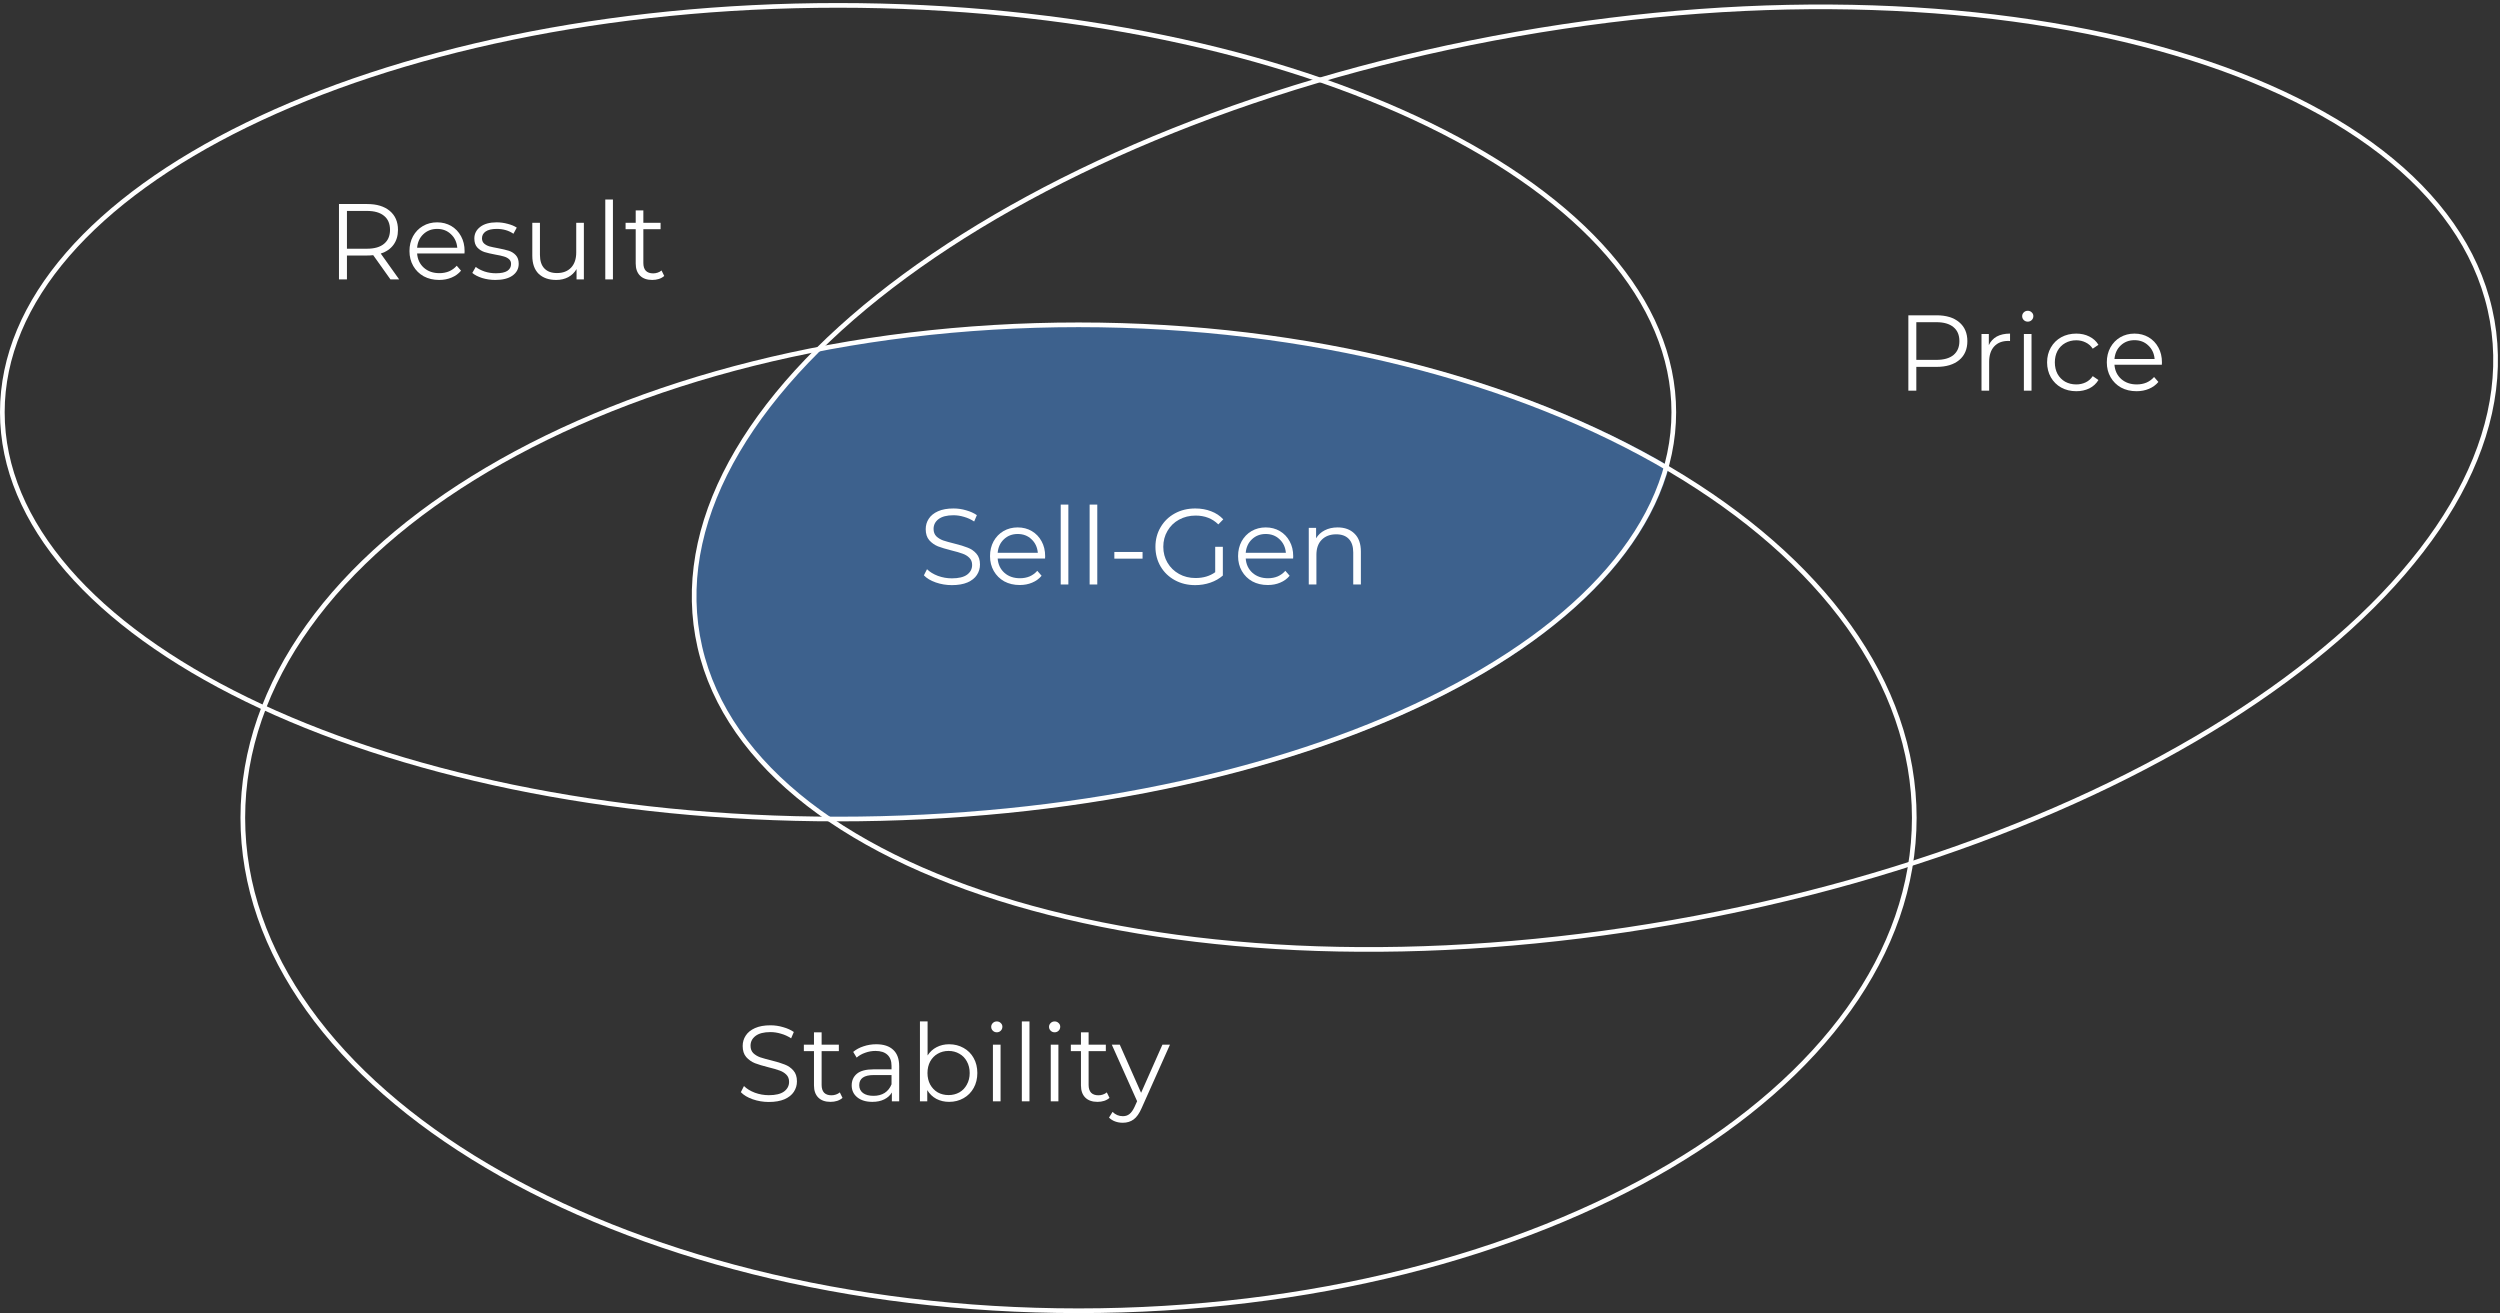 <?xml version="1.0" encoding="UTF-8"?> <svg xmlns="http://www.w3.org/2000/svg" width="535" height="281" viewBox="0 0 535 281" fill="none"><rect x="0" y="0" width="535" height="281" fill="#333333" stroke="none"/> <path d="M357.241 99.742C345.71 142.566 270.574 175.624 179.602 175.624C178.816 175.624 178.031 175.621 177.247 175.617C161.741 164.984 151.712 151.64 148.988 136.122C145.375 115.54 155.146 94.175 174.722 74.662C192.543 71.151 211.611 69.25 231.429 69.25C280.459 69.25 324.89 80.887 357.241 99.742Z" fill="#3D618D"></path> <path d="M203.702 125.218C202.504 125.218 201.352 125.026 200.246 124.642C199.155 124.258 198.311 123.751 197.711 123.121L198.38 121.808C198.963 122.391 199.739 122.868 200.707 123.236C201.675 123.59 202.673 123.766 203.702 123.766C205.146 123.766 206.229 123.505 206.951 122.983C207.673 122.445 208.034 121.754 208.034 120.909C208.034 120.264 207.835 119.749 207.435 119.365C207.051 118.981 206.575 118.689 206.007 118.49C205.438 118.274 204.647 118.044 203.633 117.798C202.42 117.491 201.452 117.199 200.73 116.923C200.008 116.631 199.386 116.193 198.864 115.609C198.357 115.025 198.103 114.234 198.103 113.236C198.103 112.422 198.318 111.684 198.748 111.024C199.178 110.348 199.839 109.81 200.73 109.411C201.621 109.011 202.727 108.812 204.048 108.812C204.97 108.812 205.868 108.942 206.744 109.203C207.635 109.449 208.403 109.795 209.048 110.24L208.472 111.6C207.796 111.154 207.074 110.824 206.306 110.609C205.538 110.379 204.785 110.263 204.048 110.263C202.635 110.263 201.567 110.54 200.845 111.093C200.139 111.631 199.785 112.33 199.785 113.19C199.785 113.835 199.977 114.357 200.361 114.757C200.761 115.141 201.252 115.44 201.836 115.655C202.435 115.855 203.234 116.078 204.232 116.324C205.415 116.615 206.368 116.907 207.09 117.199C207.827 117.476 208.449 117.906 208.956 118.49C209.463 119.058 209.717 119.834 209.717 120.817C209.717 121.631 209.494 122.376 209.048 123.052C208.618 123.712 207.95 124.242 207.044 124.642C206.137 125.026 205.024 125.218 203.702 125.218Z" fill="white"></path> <path d="M223.64 119.526H213.501C213.593 120.786 214.077 121.808 214.953 122.591C215.828 123.359 216.934 123.743 218.271 123.743C219.023 123.743 219.715 123.613 220.344 123.351C220.974 123.075 221.52 122.676 221.98 122.153L222.902 123.213C222.365 123.858 221.689 124.35 220.874 124.688C220.076 125.026 219.192 125.195 218.225 125.195C216.98 125.195 215.874 124.934 214.906 124.411C213.954 123.874 213.209 123.136 212.671 122.199C212.134 121.262 211.865 120.202 211.865 119.019C211.865 117.837 212.118 116.777 212.625 115.84C213.148 114.903 213.854 114.173 214.745 113.651C215.651 113.128 216.665 112.867 217.787 112.867C218.908 112.867 219.914 113.128 220.805 113.651C221.696 114.173 222.395 114.903 222.902 115.84C223.409 116.761 223.663 117.821 223.663 119.019L223.64 119.526ZM217.787 114.273C216.619 114.273 215.636 114.649 214.837 115.402C214.054 116.139 213.608 117.107 213.501 118.305H222.096C221.988 117.107 221.535 116.139 220.736 115.402C219.953 114.649 218.97 114.273 217.787 114.273Z" fill="white"></path> <path d="M226.993 107.982H228.629V125.08H226.993V107.982Z" fill="white"></path> <path d="M233.181 107.982H234.817V125.08H233.181V107.982Z" fill="white"></path> <path d="M238.47 118.121H244.507V119.549H238.47V118.121Z" fill="white"></path> <path d="M260.053 117.015H261.689V123.167C260.936 123.828 260.045 124.335 259.016 124.688C257.987 125.041 256.904 125.218 255.767 125.218C254.154 125.218 252.702 124.865 251.412 124.158C250.122 123.451 249.108 122.476 248.37 121.232C247.633 119.972 247.264 118.566 247.264 117.015C247.264 115.463 247.633 114.065 248.37 112.821C249.108 111.561 250.122 110.578 251.412 109.872C252.702 109.165 254.162 108.812 255.79 108.812C257.019 108.812 258.148 109.011 259.177 109.411C260.206 109.795 261.074 110.371 261.781 111.139L260.721 112.222C259.446 110.962 257.825 110.333 255.859 110.333C254.553 110.333 253.371 110.624 252.311 111.208C251.266 111.776 250.444 112.575 249.845 113.605C249.246 114.618 248.946 115.755 248.946 117.015C248.946 118.274 249.246 119.411 249.845 120.425C250.444 121.439 251.266 122.238 252.311 122.821C253.355 123.405 254.53 123.697 255.836 123.697C257.495 123.697 258.901 123.282 260.053 122.453V117.015Z" fill="white"></path> <path d="M276.723 119.526H266.584C266.676 120.786 267.16 121.808 268.036 122.591C268.911 123.359 270.017 123.743 271.354 123.743C272.106 123.743 272.798 123.613 273.427 123.351C274.057 123.075 274.603 122.676 275.064 122.153L275.985 123.213C275.448 123.858 274.772 124.35 273.957 124.688C273.159 125.026 272.275 125.195 271.308 125.195C270.063 125.195 268.957 124.934 267.989 124.411C267.037 123.874 266.292 123.136 265.754 122.199C265.217 121.262 264.948 120.202 264.948 119.019C264.948 117.837 265.201 116.777 265.708 115.84C266.231 114.903 266.937 114.173 267.828 113.651C268.735 113.128 269.748 112.867 270.87 112.867C271.991 112.867 272.997 113.128 273.888 113.651C274.779 114.173 275.478 114.903 275.985 115.84C276.492 116.761 276.746 117.821 276.746 119.019L276.723 119.526ZM270.87 114.273C269.702 114.273 268.719 114.649 267.92 115.402C267.137 116.139 266.691 117.107 266.584 118.305H275.179C275.071 117.107 274.618 116.139 273.819 115.402C273.036 114.649 272.053 114.273 270.87 114.273Z" fill="white"></path> <path d="M286.251 112.867C287.772 112.867 288.978 113.313 289.869 114.204C290.775 115.079 291.228 116.362 291.228 118.052V125.08H289.592V118.213C289.592 116.953 289.277 115.993 288.647 115.333C288.018 114.672 287.119 114.342 285.951 114.342C284.646 114.342 283.609 114.734 282.841 115.517C282.088 116.285 281.712 117.353 281.712 118.72V125.08H280.076V112.959H281.642V115.194C282.088 114.457 282.702 113.889 283.486 113.489C284.285 113.075 285.206 112.867 286.251 112.867Z" fill="white"></path> <path d="M414.425 67.474C416.484 67.474 418.097 67.966 419.264 68.949C420.432 69.932 421.016 71.284 421.016 73.004C421.016 74.725 420.432 76.076 419.264 77.059C418.097 78.027 416.484 78.511 414.425 78.511H410.093V83.604H408.388V67.474H414.425ZM414.379 77.013C415.977 77.013 417.198 76.668 418.043 75.977C418.888 75.27 419.31 74.279 419.31 73.004C419.31 71.698 418.888 70.7 418.043 70.008C417.198 69.302 415.977 68.949 414.379 68.949H410.093V77.013H414.379Z" fill="white"></path> <path d="M425.609 73.857C425.993 73.043 426.561 72.428 427.314 72.013C428.082 71.599 429.027 71.391 430.148 71.391V72.981L429.756 72.958C428.481 72.958 427.483 73.35 426.761 74.133C426.039 74.917 425.678 76.015 425.678 77.428V83.604H424.042V71.483H425.609V73.857Z" fill="white"></path> <path d="M433.11 71.483H434.746V83.604H433.11V71.483ZM433.94 68.833C433.602 68.833 433.318 68.718 433.087 68.488C432.857 68.257 432.742 67.981 432.742 67.658C432.742 67.351 432.857 67.082 433.087 66.852C433.318 66.621 433.602 66.506 433.94 66.506C434.278 66.506 434.562 66.621 434.792 66.852C435.023 67.067 435.138 67.328 435.138 67.635C435.138 67.973 435.023 68.257 434.792 68.488C434.562 68.718 434.278 68.833 433.94 68.833Z" fill="white"></path> <path d="M444.322 83.719C443.123 83.719 442.048 83.458 441.096 82.935C440.159 82.413 439.421 81.683 438.884 80.746C438.346 79.794 438.077 78.726 438.077 77.543C438.077 76.361 438.346 75.301 438.884 74.364C439.421 73.427 440.159 72.697 441.096 72.174C442.048 71.652 443.123 71.391 444.322 71.391C445.366 71.391 446.296 71.599 447.11 72.013C447.939 72.413 448.592 73.004 449.068 73.787L447.847 74.617C447.448 74.018 446.941 73.572 446.326 73.281C445.712 72.973 445.044 72.82 444.322 72.82C443.446 72.82 442.655 73.019 441.948 73.419C441.257 73.803 440.712 74.356 440.312 75.078C439.928 75.8 439.736 76.622 439.736 77.543C439.736 78.481 439.928 79.31 440.312 80.032C440.712 80.739 441.257 81.292 441.948 81.691C442.655 82.075 443.446 82.267 444.322 82.267C445.044 82.267 445.712 82.121 446.326 81.829C446.941 81.537 447.448 81.092 447.847 80.493L449.068 81.322C448.592 82.106 447.939 82.705 447.11 83.12C446.28 83.519 445.351 83.719 444.322 83.719Z" fill="white"></path> <path d="M462.633 78.05H452.495C452.587 79.31 453.071 80.332 453.946 81.115C454.822 81.883 455.928 82.267 457.264 82.267C458.017 82.267 458.708 82.136 459.338 81.875C459.968 81.599 460.513 81.2 460.974 80.677L461.896 81.737C461.358 82.382 460.682 82.874 459.868 83.212C459.069 83.55 458.186 83.719 457.218 83.719C455.974 83.719 454.868 83.458 453.9 82.935C452.948 82.398 452.203 81.66 451.665 80.723C451.127 79.786 450.859 78.726 450.859 77.543C450.859 76.361 451.112 75.301 451.619 74.364C452.141 73.427 452.848 72.697 453.739 72.174C454.645 71.652 455.659 71.391 456.78 71.391C457.902 71.391 458.908 71.652 459.799 72.174C460.69 72.697 461.389 73.427 461.896 74.364C462.403 75.285 462.656 76.345 462.656 77.543L462.633 78.05ZM456.78 72.797C455.613 72.797 454.63 73.173 453.831 73.926C453.048 74.663 452.602 75.631 452.495 76.829H461.089C460.982 75.631 460.529 74.663 459.73 73.926C458.946 73.173 457.963 72.797 456.78 72.797Z" fill="white"></path> <path d="M164.532 235.822C163.334 235.822 162.182 235.63 161.076 235.246C159.985 234.862 159.14 234.355 158.541 233.725L159.209 232.411C159.793 232.995 160.569 233.471 161.537 233.84C162.504 234.193 163.503 234.37 164.532 234.37C165.976 234.37 167.059 234.109 167.781 233.587C168.503 233.049 168.864 232.358 168.864 231.513C168.864 230.868 168.664 230.353 168.265 229.969C167.881 229.585 167.405 229.293 166.836 229.093C166.268 228.878 165.477 228.648 164.463 228.402C163.249 228.095 162.282 227.803 161.56 227.526C160.838 227.235 160.215 226.797 159.693 226.213C159.186 225.629 158.933 224.838 158.933 223.84C158.933 223.025 159.148 222.288 159.578 221.628C160.008 220.952 160.669 220.414 161.56 220.015C162.451 219.615 163.557 219.415 164.878 219.415C165.799 219.415 166.698 219.546 167.574 219.807C168.465 220.053 169.233 220.399 169.878 220.844L169.302 222.204C168.626 221.758 167.904 221.428 167.136 221.213C166.368 220.982 165.615 220.867 164.878 220.867C163.464 220.867 162.397 221.144 161.675 221.697C160.968 222.234 160.615 222.933 160.615 223.794C160.615 224.439 160.807 224.961 161.191 225.36C161.59 225.744 162.082 226.044 162.666 226.259C163.265 226.459 164.064 226.682 165.062 226.927C166.245 227.219 167.197 227.511 167.919 227.803C168.657 228.079 169.279 228.51 169.786 229.093C170.293 229.662 170.546 230.437 170.546 231.421C170.546 232.235 170.323 232.98 169.878 233.656C169.448 234.316 168.78 234.846 167.873 235.246C166.967 235.63 165.853 235.822 164.532 235.822Z" fill="white"></path> <path d="M180.298 234.946C179.991 235.223 179.607 235.438 179.146 235.591C178.701 235.729 178.232 235.799 177.741 235.799C176.604 235.799 175.728 235.491 175.114 234.877C174.499 234.262 174.192 233.395 174.192 232.273V224.946H172.026V223.563H174.192V220.913H175.828V223.563H179.515V224.946H175.828V232.181C175.828 232.903 176.005 233.456 176.358 233.84C176.727 234.209 177.249 234.393 177.925 234.393C178.263 234.393 178.586 234.339 178.893 234.232C179.215 234.124 179.492 233.971 179.722 233.771L180.298 234.946Z" fill="white"></path> <path d="M187.516 223.471C189.099 223.471 190.312 223.87 191.157 224.669C192.002 225.453 192.425 226.62 192.425 228.172V235.683H190.858V233.794C190.489 234.424 189.944 234.915 189.222 235.269C188.515 235.622 187.67 235.799 186.687 235.799C185.335 235.799 184.26 235.476 183.461 234.831C182.662 234.186 182.263 233.333 182.263 232.273C182.263 231.244 182.631 230.414 183.369 229.785C184.122 229.155 185.312 228.84 186.94 228.84H190.788V228.102C190.788 227.058 190.497 226.267 189.913 225.729C189.329 225.176 188.477 224.9 187.355 224.9C186.587 224.9 185.85 225.03 185.143 225.291C184.436 225.537 183.83 225.883 183.323 226.328L182.585 225.107C183.2 224.585 183.937 224.185 184.797 223.909C185.658 223.617 186.564 223.471 187.516 223.471ZM186.94 234.508C187.862 234.508 188.653 234.301 189.314 233.886C189.974 233.456 190.466 232.842 190.788 232.043V230.061H186.986C184.913 230.061 183.876 230.783 183.876 232.227C183.876 232.934 184.145 233.494 184.682 233.909C185.22 234.309 185.973 234.508 186.94 234.508Z" fill="white"></path> <path d="M203.113 223.471C204.249 223.471 205.279 223.732 206.2 224.254C207.122 224.761 207.844 225.483 208.366 226.42C208.889 227.357 209.15 228.425 209.15 229.623C209.15 230.821 208.889 231.889 208.366 232.826C207.844 233.763 207.122 234.493 206.2 235.015C205.279 235.537 204.249 235.799 203.113 235.799C202.099 235.799 201.185 235.584 200.371 235.153C199.572 234.723 198.927 234.101 198.435 233.287V235.683H196.868V218.586H198.504V225.867C199.011 225.084 199.656 224.492 200.44 224.093C201.238 223.678 202.129 223.471 203.113 223.471ZM202.997 234.347C203.842 234.347 204.61 234.155 205.302 233.771C205.993 233.371 206.531 232.811 206.915 232.089C207.314 231.367 207.514 230.545 207.514 229.623C207.514 228.702 207.314 227.88 206.915 227.158C206.531 226.436 205.993 225.883 205.302 225.499C204.61 225.099 203.842 224.9 202.997 224.9C202.137 224.9 201.361 225.099 200.67 225.499C199.994 225.883 199.457 226.436 199.057 227.158C198.673 227.88 198.481 228.702 198.481 229.623C198.481 230.545 198.673 231.367 199.057 232.089C199.457 232.811 199.994 233.371 200.67 233.771C201.361 234.155 202.137 234.347 202.997 234.347Z" fill="white"></path> <path d="M212.485 223.563H214.121V235.683H212.485V223.563ZM213.314 220.913C212.976 220.913 212.692 220.798 212.462 220.568C212.231 220.337 212.116 220.061 212.116 219.738C212.116 219.431 212.231 219.162 212.462 218.932C212.692 218.701 212.976 218.586 213.314 218.586C213.652 218.586 213.936 218.701 214.167 218.932C214.397 219.147 214.512 219.408 214.512 219.715C214.512 220.053 214.397 220.337 214.167 220.568C213.936 220.798 213.652 220.913 213.314 220.913Z" fill="white"></path> <path d="M218.673 218.586H220.309V235.683H218.673V218.586Z" fill="white"></path> <path d="M224.861 223.563H226.497V235.683H224.861V223.563ZM225.691 220.913C225.353 220.913 225.068 220.798 224.838 220.568C224.608 220.337 224.492 220.061 224.492 219.738C224.492 219.431 224.608 219.162 224.838 218.932C225.068 218.701 225.353 218.586 225.691 218.586C226.028 218.586 226.313 218.701 226.543 218.932C226.774 219.147 226.889 219.408 226.889 219.715C226.889 220.053 226.774 220.337 226.543 220.568C226.313 220.798 226.028 220.913 225.691 220.913Z" fill="white"></path> <path d="M237.432 234.946C237.125 235.223 236.741 235.438 236.28 235.591C235.834 235.729 235.366 235.799 234.874 235.799C233.737 235.799 232.862 235.491 232.247 234.877C231.633 234.262 231.326 233.395 231.326 232.273V224.946H229.16V223.563H231.326V220.913H232.962V223.563H236.648V224.946H232.962V232.181C232.962 232.903 233.138 233.456 233.492 233.84C233.86 234.209 234.383 234.393 235.059 234.393C235.396 234.393 235.719 234.339 236.026 234.232C236.349 234.124 236.625 233.971 236.856 233.771L237.432 234.946Z" fill="white"></path> <path d="M250.37 223.563L244.31 237.135C243.818 238.272 243.25 239.078 242.605 239.555C241.959 240.031 241.184 240.269 240.277 240.269C239.694 240.269 239.148 240.177 238.641 239.992C238.134 239.808 237.697 239.531 237.328 239.163L238.088 237.942C238.703 238.556 239.44 238.863 240.3 238.863C240.853 238.863 241.322 238.71 241.706 238.402C242.105 238.095 242.474 237.573 242.812 236.836L243.342 235.66L237.927 223.563H239.632L244.194 233.863L248.757 223.563H250.37Z" fill="white"></path> <path d="M83.555 59.793L79.868 54.608C79.454 54.655 79.023 54.678 78.578 54.678H74.246V59.793H72.541V43.663H78.578C80.636 43.663 82.249 44.155 83.417 45.138C84.584 46.121 85.168 47.473 85.168 49.194C85.168 50.453 84.846 51.521 84.2 52.396C83.57 53.257 82.664 53.879 81.481 54.263L85.422 59.793H83.555ZM78.532 53.226C80.129 53.226 81.351 52.873 82.196 52.166C83.04 51.459 83.463 50.468 83.463 49.194C83.463 47.888 83.04 46.889 82.196 46.198C81.351 45.491 80.129 45.138 78.532 45.138H74.246V53.226H78.532Z" fill="white"></path> <path d="M99.4 54.24H89.262C89.354 55.499 89.838 56.521 90.713 57.304C91.589 58.072 92.695 58.457 94.031 58.457C94.784 58.457 95.475 58.326 96.105 58.065C96.735 57.788 97.281 57.389 97.741 56.867L98.663 57.927C98.125 58.572 97.45 59.063 96.635 59.401C95.837 59.739 94.953 59.908 93.985 59.908C92.741 59.908 91.635 59.647 90.667 59.125C89.715 58.587 88.97 57.85 88.432 56.913C87.895 55.976 87.626 54.916 87.626 53.733C87.626 52.55 87.879 51.49 88.386 50.553C88.908 49.616 89.615 48.886 90.506 48.364C91.412 47.842 92.426 47.581 93.548 47.581C94.669 47.581 95.675 47.842 96.566 48.364C97.457 48.886 98.156 49.616 98.663 50.553C99.17 51.475 99.424 52.535 99.424 53.733L99.4 54.24ZM93.548 48.986C92.38 48.986 91.397 49.362 90.598 50.115C89.815 50.853 89.369 51.82 89.262 53.019H97.857C97.749 51.82 97.296 50.853 96.497 50.115C95.714 49.362 94.731 48.986 93.548 48.986Z" fill="white"></path> <path d="M106.002 59.908C105.019 59.908 104.075 59.77 103.168 59.493C102.277 59.202 101.578 58.841 101.071 58.41L101.809 57.12C102.316 57.52 102.953 57.85 103.721 58.111C104.489 58.357 105.288 58.48 106.118 58.48C107.224 58.48 108.038 58.311 108.56 57.973C109.098 57.619 109.367 57.128 109.367 56.498C109.367 56.053 109.221 55.707 108.929 55.461C108.637 55.2 108.268 55.008 107.823 54.885C107.377 54.747 106.786 54.616 106.049 54.493C105.065 54.309 104.274 54.125 103.675 53.94C103.076 53.74 102.561 53.41 102.131 52.949C101.717 52.489 101.509 51.851 101.509 51.037C101.509 50.023 101.932 49.194 102.776 48.548C103.621 47.903 104.797 47.581 106.302 47.581C107.085 47.581 107.869 47.688 108.652 47.903C109.436 48.103 110.081 48.372 110.588 48.71L109.874 50.023C108.875 49.332 107.685 48.986 106.302 48.986C105.257 48.986 104.466 49.17 103.929 49.539C103.406 49.908 103.145 50.392 103.145 50.991C103.145 51.452 103.291 51.82 103.583 52.097C103.89 52.373 104.267 52.581 104.712 52.719C105.158 52.842 105.772 52.972 106.555 53.111C107.523 53.295 108.299 53.479 108.883 53.664C109.466 53.848 109.966 54.163 110.38 54.608C110.795 55.054 111.003 55.668 111.003 56.452C111.003 57.512 110.557 58.357 109.666 58.986C108.791 59.601 107.569 59.908 106.002 59.908Z" fill="white"></path> <path d="M124.949 47.673V59.793H123.382V57.581C122.952 58.318 122.361 58.894 121.608 59.309C120.855 59.709 119.995 59.908 119.027 59.908C117.445 59.908 116.193 59.47 115.271 58.595C114.365 57.704 113.912 56.406 113.912 54.701V47.673H115.548V54.539C115.548 55.814 115.863 56.782 116.493 57.443C117.122 58.103 118.021 58.434 119.189 58.434C120.464 58.434 121.47 58.05 122.207 57.281C122.945 56.498 123.313 55.415 123.313 54.032V47.673H124.949Z" fill="white"></path> <path d="M129.531 42.696H131.167V59.793H129.531V42.696Z" fill="white"></path> <path d="M142.147 59.056C141.84 59.332 141.456 59.547 140.995 59.701C140.55 59.839 140.081 59.908 139.589 59.908C138.453 59.908 137.577 59.601 136.963 58.986C136.348 58.372 136.041 57.504 136.041 56.383V49.055H133.875V47.673H136.041V45.023H137.677V47.673H141.364V49.055H137.677V56.291C137.677 57.013 137.854 57.566 138.207 57.95C138.576 58.318 139.098 58.503 139.774 58.503C140.112 58.503 140.434 58.449 140.742 58.341C141.064 58.234 141.341 58.08 141.571 57.88L142.147 59.056Z" fill="white"></path> <path d="M358.193 88.212C358.193 112.094 338.351 133.856 305.945 149.678C273.571 165.483 228.813 175.273 179.347 175.273C129.881 175.273 85.122 165.483 52.749 149.678C20.342 133.856 0.5 112.094 0.5 88.212C0.5 64.33 20.342 42.568 52.749 26.746C85.122 10.941 129.881 1.151 179.347 1.151C228.813 1.151 273.571 10.941 305.945 26.746C338.351 42.568 358.193 64.33 358.193 88.212Z" stroke="white"></path> <path d="M533.327 68.616C537.907 94.707 520.752 122.206 488.994 145.575C457.265 168.924 411.089 188.041 357.986 197.363C304.883 206.685 254.956 204.439 217.171 193.293C179.353 182.138 153.857 162.126 149.277 136.036C144.697 109.945 161.852 82.446 193.61 59.077C225.339 35.728 271.515 16.611 324.618 7.289C377.721 -2.033 427.648 0.213 465.433 11.358C503.251 22.514 528.747 42.525 533.327 68.616Z" stroke="white"></path> <path d="M409.655 175.005C409.655 204.026 389.748 230.389 357.371 249.524C325.005 268.653 280.26 280.5 230.808 280.5C181.357 280.5 136.611 268.653 104.245 249.524C71.868 230.389 51.962 204.026 51.962 175.005C51.962 145.984 71.868 119.621 104.245 100.486C136.611 81.357 181.357 69.51 230.808 69.51C280.26 69.51 325.005 81.357 357.371 100.486C389.748 119.621 409.655 145.984 409.655 175.005Z" stroke="white"></path> </svg> 